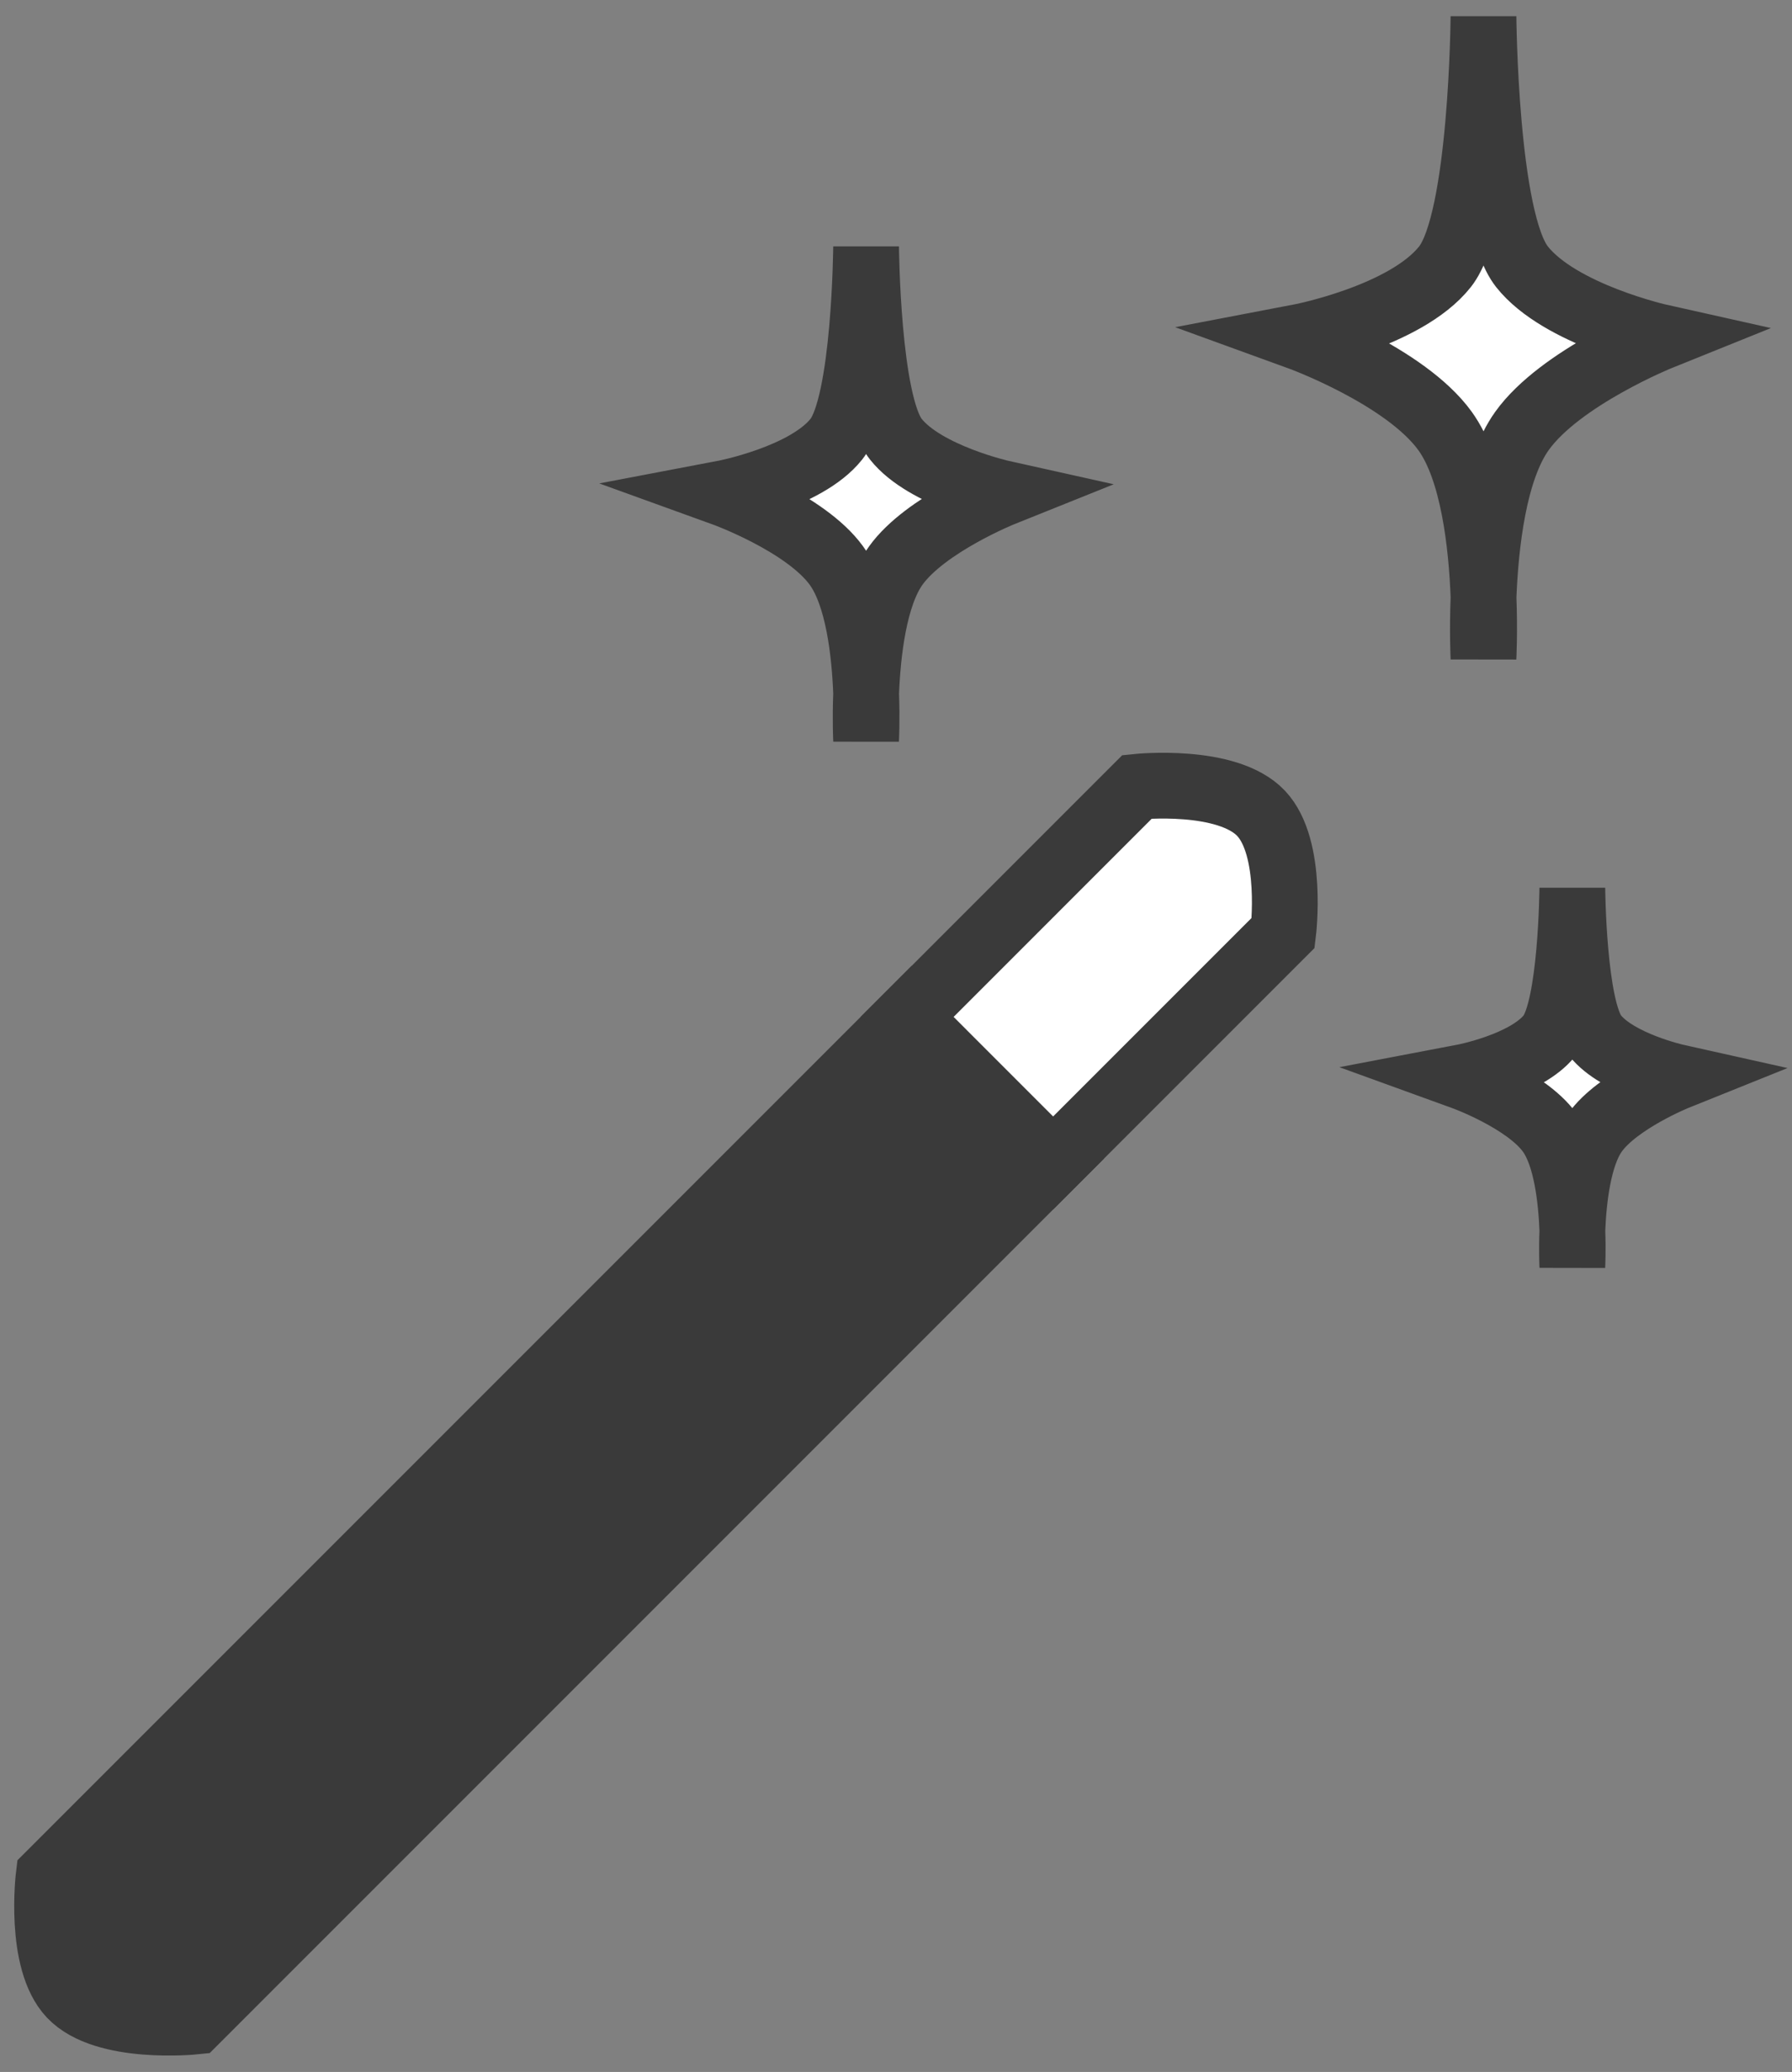 <svg width="109" height="126" viewBox="0 0 109 126" fill="none" xmlns="http://www.w3.org/2000/svg">
<rect x="0" y="0" width="109" height="126" fill="#808080" stroke="none"/>
<path d="M2.962 114.055L55.445 61.572L64.326 70.454L11.843 122.937C11.843 122.937 6.375 123.509 4.307 121.322C2.324 119.225 2.962 114.055 2.962 114.055Z" fill="#3A3A3A" stroke="#3A3A3A" stroke-width="4"/>
<path d="M76.706 49.461C78.689 51.558 78.052 56.728 78.052 56.728L64.057 70.723L55.176 61.841L69.17 47.846C69.17 47.846 74.638 47.274 76.706 49.461Z" fill="white" stroke="#3A3A3A" stroke-width="4"/>
<path d="M50.872 26.707C52.611 24.52 52.681 15 52.681 15C52.681 15 52.751 24.519 54.489 26.707C56.27 28.949 61 30 61 30C61 30 56.286 31.89 54.489 34.39C53.166 36.231 52.781 39.698 52.683 42.167C52.745 43.802 52.681 45 52.681 45C52.681 45 52.619 43.802 52.683 42.167C52.59 39.695 52.206 36.225 50.872 34.39C48.992 31.804 44 30 44 30C44 30 49.012 29.048 50.872 26.707Z" fill="white" stroke="#3A3A3A" stroke-width="4"/>
<path d="M94.255 62.976C95.585 61.298 95.638 54 95.638 54C95.638 54 95.692 61.298 97.021 62.976C98.383 64.694 102 65.5 102 65.5C102 65.5 98.395 66.949 97.021 68.866C96.01 70.277 95.715 72.935 95.64 74.828C95.688 76.082 95.638 77 95.638 77C95.638 77 95.591 76.082 95.64 74.828C95.569 72.933 95.275 70.272 94.255 68.866C92.817 66.883 89 65.5 89 65.5C89 65.5 92.832 64.77 94.255 62.976Z" fill="white" stroke="#3A3A3A" stroke-width="4"/>
<path d="M87.894 16.22C90.144 13.375 90.234 1 90.234 1C90.234 1 90.325 13.375 92.575 16.22C94.879 19.134 101 20.5 101 20.5C101 20.5 94.9 22.957 92.575 26.207C90.862 28.601 90.363 33.108 90.237 36.318C90.318 38.443 90.234 40 90.234 40C90.234 40 90.154 38.443 90.237 36.318C90.116 33.104 89.62 28.592 87.894 26.207C85.46 22.845 79 20.5 79 20.5C79 20.5 85.486 19.263 87.894 16.22Z" fill="white" stroke="#3A3A3A" stroke-width="4"/>
</svg>
